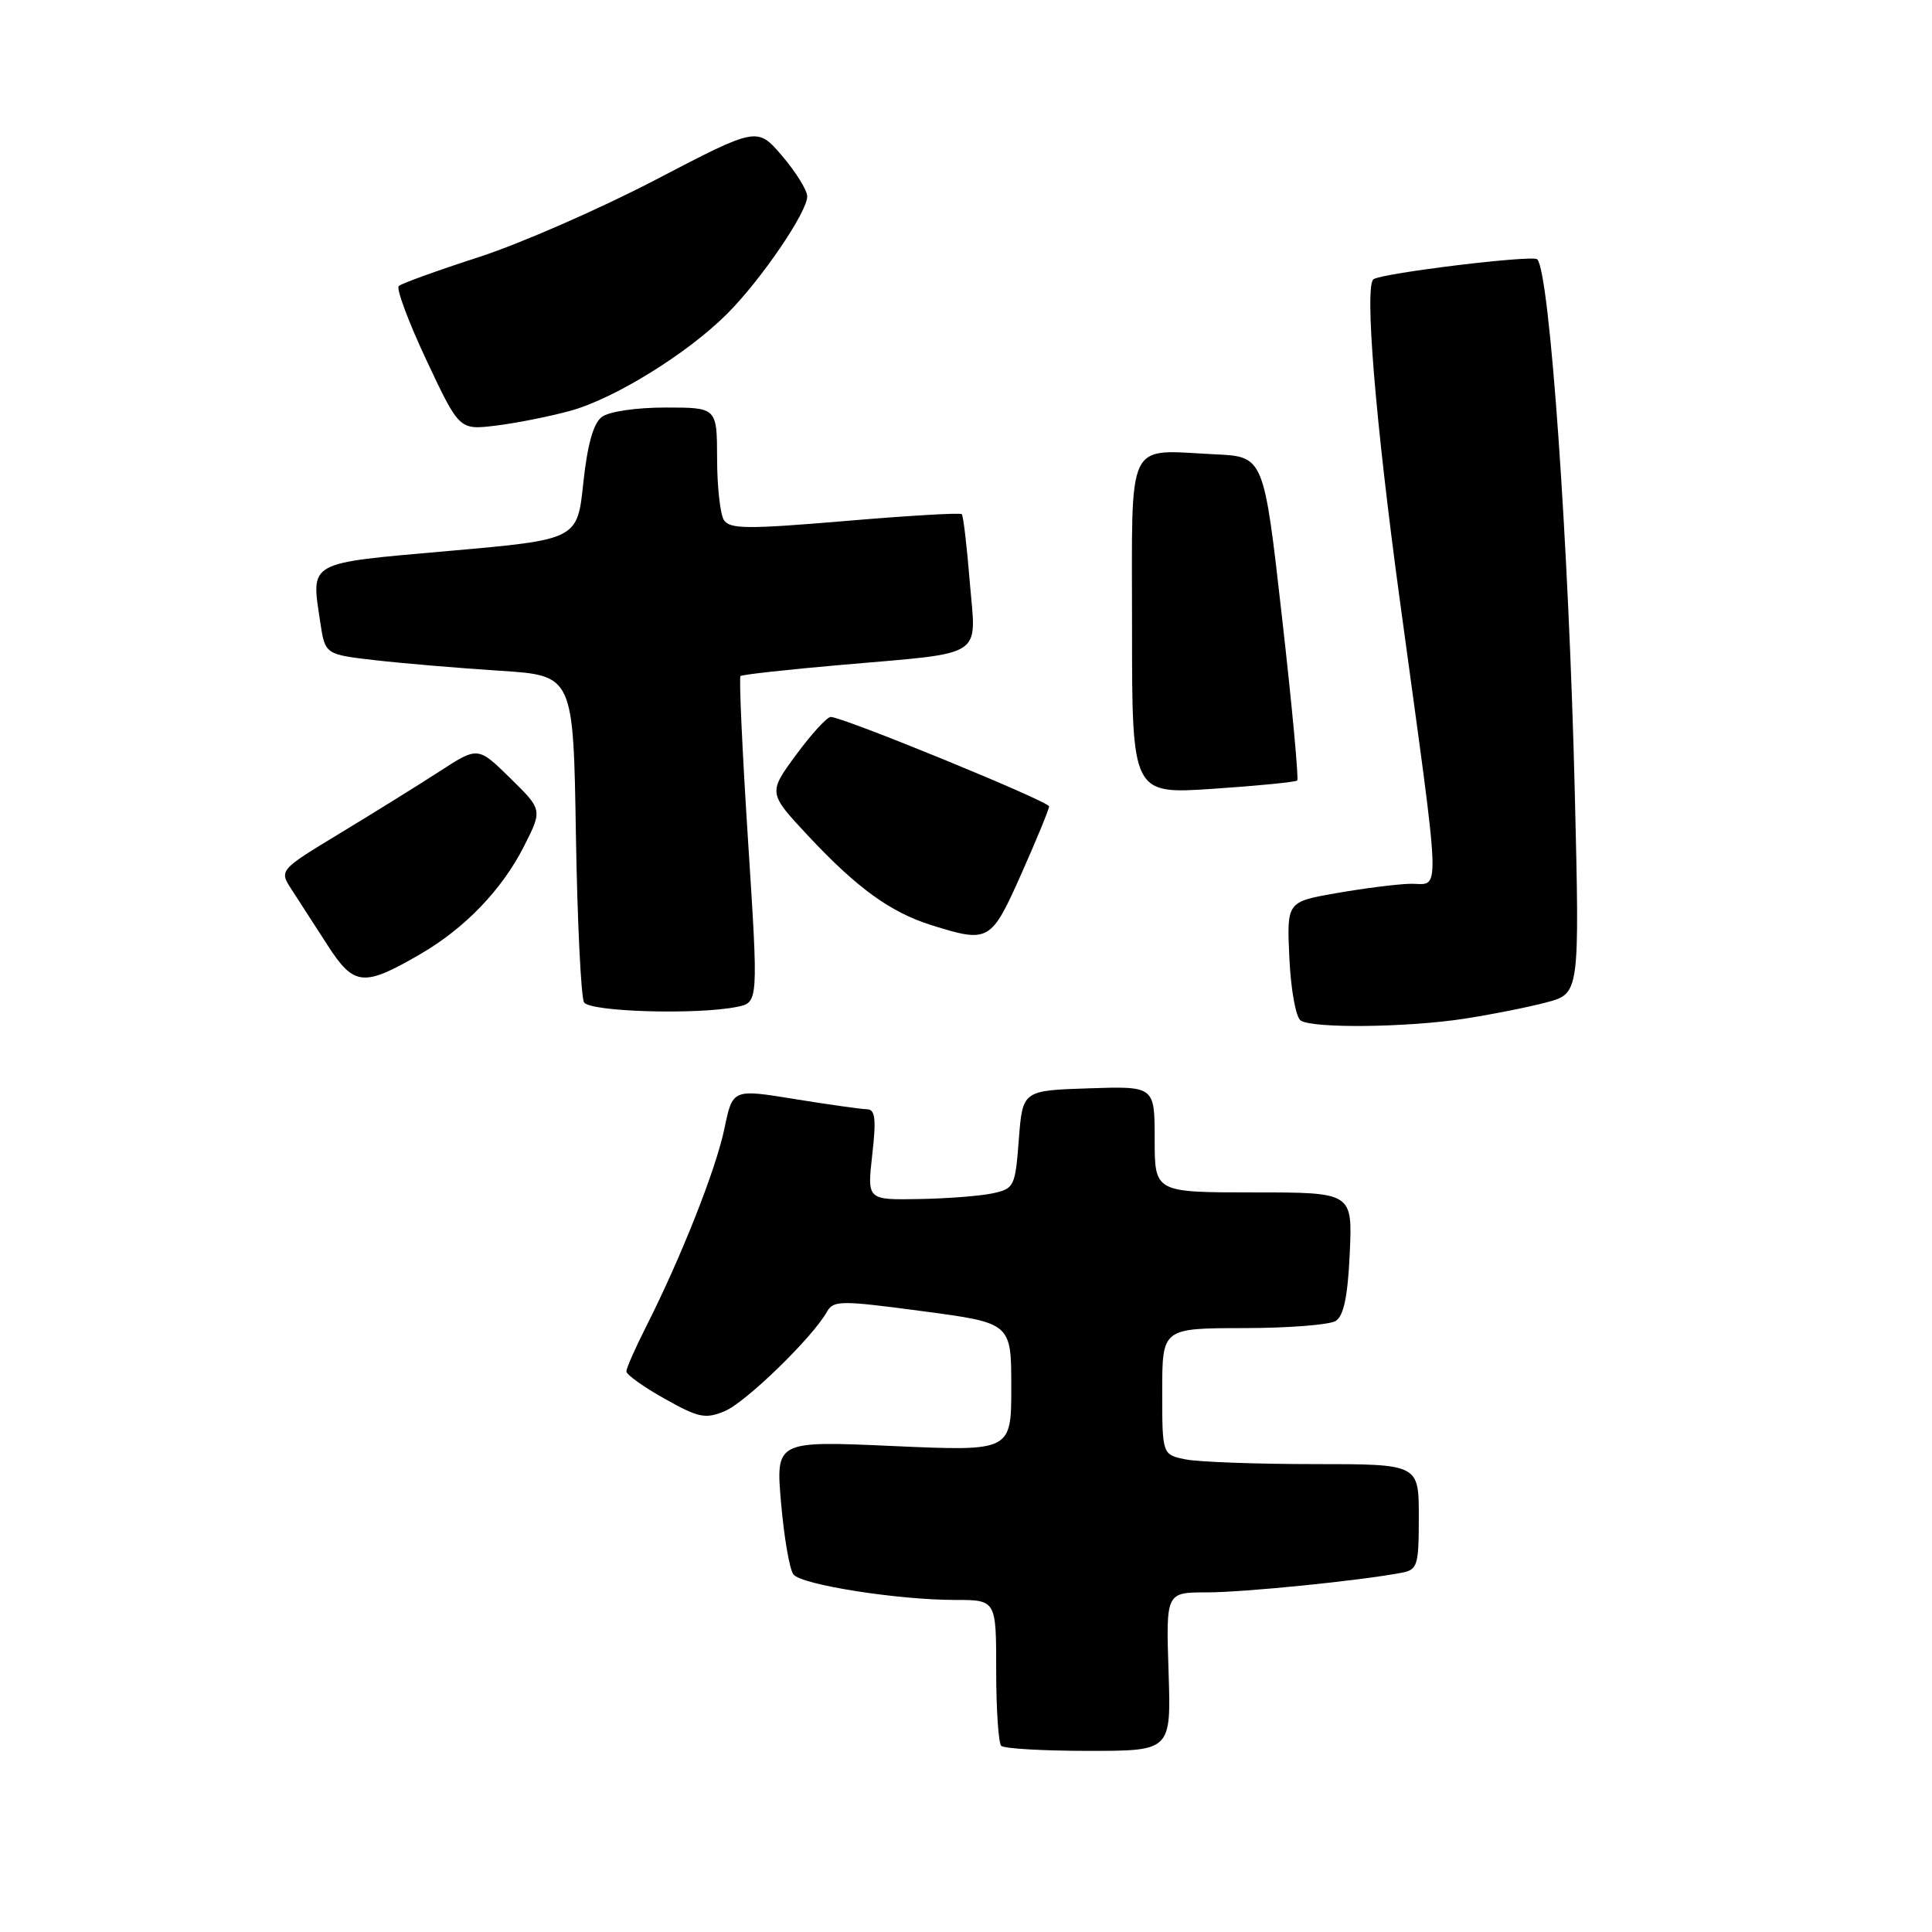 <?xml version="1.0" encoding="UTF-8" standalone="no"?>
<!DOCTYPE svg PUBLIC "-//W3C//DTD SVG 1.1//EN" "http://www.w3.org/Graphics/SVG/1.1/DTD/svg11.dtd" >
<svg xmlns="http://www.w3.org/2000/svg" xmlns:xlink="http://www.w3.org/1999/xlink" version="1.1" viewBox="0 0 256 256">
 <g >
 <path fill="currentColor"
d=" M 154.84 221.50 C 154.50 211.00 154.50 211.00 159.89 211.00 C 164.81 211.00 180.32 209.44 185.75 208.39 C 187.83 208.00 188.00 207.43 188.00 200.98 C 188.00 194.00 188.00 194.00 174.12 194.00 C 166.49 194.00 158.84 193.72 157.12 193.38 C 154.00 192.75 154.00 192.75 154.00 184.38 C 154.00 176.00 154.00 176.00 164.75 175.98 C 170.66 175.98 176.17 175.55 176.99 175.03 C 178.05 174.36 178.59 171.77 178.85 166.04 C 179.21 158.00 179.21 158.00 166.11 158.00 C 153.00 158.00 153.00 158.00 153.00 150.96 C 153.00 143.92 153.00 143.92 144.25 144.21 C 135.50 144.50 135.50 144.50 135.00 150.99 C 134.52 157.25 134.39 157.51 131.50 158.13 C 129.85 158.48 125.44 158.82 121.70 158.88 C 114.90 159.00 114.90 159.00 115.58 153.00 C 116.12 148.24 115.97 147.00 114.88 146.98 C 114.12 146.97 109.81 146.36 105.29 145.63 C 97.08 144.29 97.08 144.29 95.99 149.54 C 94.87 154.94 90.24 166.64 85.62 175.77 C 84.18 178.61 83.00 181.29 83.00 181.72 C 83.00 182.15 85.28 183.78 88.07 185.34 C 92.55 187.86 93.46 188.05 96.02 186.99 C 98.80 185.84 107.64 177.25 109.56 173.84 C 110.43 172.29 111.35 172.29 122.25 173.74 C 134.00 175.30 134.00 175.30 134.00 183.80 C 134.00 192.30 134.00 192.30 118.39 191.61 C 102.78 190.91 102.78 190.91 103.50 199.20 C 103.90 203.77 104.63 208.01 105.14 208.63 C 106.24 210.00 118.97 212.00 126.54 212.00 C 132.00 212.00 132.00 212.00 132.00 221.33 C 132.00 226.47 132.30 230.97 132.67 231.33 C 133.03 231.70 138.25 232.00 144.26 232.00 C 155.18 232.00 155.18 232.00 154.84 221.50 Z  M 194.00 134.99 C 197.57 134.44 202.48 133.47 204.91 132.82 C 209.31 131.65 209.31 131.65 208.67 105.08 C 207.88 72.13 205.34 36.00 203.69 34.36 C 203.10 33.76 183.35 36.16 182.01 36.99 C 180.77 37.76 182.24 55.70 185.48 79.50 C 191.10 120.71 190.97 116.97 186.75 117.11 C 184.96 117.17 180.57 117.73 177.00 118.36 C 170.50 119.50 170.50 119.50 170.85 127.00 C 171.05 131.18 171.71 134.82 172.35 135.23 C 174.01 136.29 186.41 136.15 194.00 134.99 Z  M 97.63 133.42 C 100.50 132.85 100.50 132.85 99.12 111.39 C 98.36 99.59 97.91 89.77 98.12 89.58 C 98.33 89.39 104.35 88.72 111.50 88.10 C 130.80 86.41 129.35 87.34 128.50 77.11 C 128.12 72.37 127.64 68.33 127.44 68.13 C 127.25 67.92 120.28 68.33 111.95 69.04 C 99.02 70.13 96.69 70.11 95.92 68.91 C 95.43 68.13 95.02 64.46 95.02 60.75 C 95.00 54.00 95.00 54.00 88.19 54.00 C 84.29 54.00 80.68 54.53 79.74 55.25 C 78.62 56.10 77.83 58.93 77.29 64.00 C 76.50 71.50 76.50 71.50 59.51 73.00 C 40.52 74.68 41.22 74.29 42.44 82.48 C 43.08 86.72 43.08 86.72 49.79 87.49 C 53.48 87.91 60.88 88.53 66.23 88.88 C 75.97 89.50 75.97 89.50 76.31 110.57 C 76.50 122.16 76.99 132.17 77.39 132.82 C 78.16 134.07 92.30 134.49 97.63 133.42 Z  M 55.77 126.38 C 61.63 122.97 66.54 117.85 69.44 112.12 C 71.88 107.30 71.88 107.30 67.61 103.11 C 63.33 98.91 63.33 98.91 58.25 102.21 C 55.45 104.02 49.52 107.71 45.07 110.40 C 36.97 115.31 36.97 115.31 38.66 117.90 C 39.59 119.33 41.73 122.64 43.42 125.27 C 46.92 130.69 48.18 130.80 55.77 126.38 Z  M 135.35 115.75 C 137.37 111.21 139.01 107.21 139.01 106.85 C 139.00 106.19 111.70 95.00 110.08 95.00 C 109.58 95.00 107.51 97.27 105.47 100.04 C 101.78 105.07 101.78 105.07 107.12 110.79 C 113.57 117.68 118.01 120.90 123.43 122.59 C 131.04 124.97 131.32 124.81 135.35 115.75 Z  M 171.89 103.42 C 172.10 103.22 171.20 93.48 169.87 81.78 C 167.47 60.50 167.47 60.50 161.01 60.20 C 149.06 59.63 150.00 57.67 150.00 83.14 C 150.00 105.24 150.00 105.24 160.75 104.52 C 166.66 104.12 171.67 103.63 171.89 103.42 Z  M 75.55 54.44 C 81.38 52.85 91.07 46.86 96.33 41.60 C 100.85 37.09 107.01 28.04 106.96 26.01 C 106.94 25.18 105.44 22.77 103.63 20.65 C 100.33 16.80 100.33 16.80 86.91 23.80 C 79.54 27.65 69.00 32.26 63.50 34.05 C 58.00 35.83 53.20 37.56 52.84 37.90 C 52.47 38.23 54.13 42.66 56.51 47.74 C 60.86 56.98 60.86 56.98 65.68 56.40 C 68.33 56.08 72.77 55.20 75.55 54.44 Z "/>
</g>
</svg>
